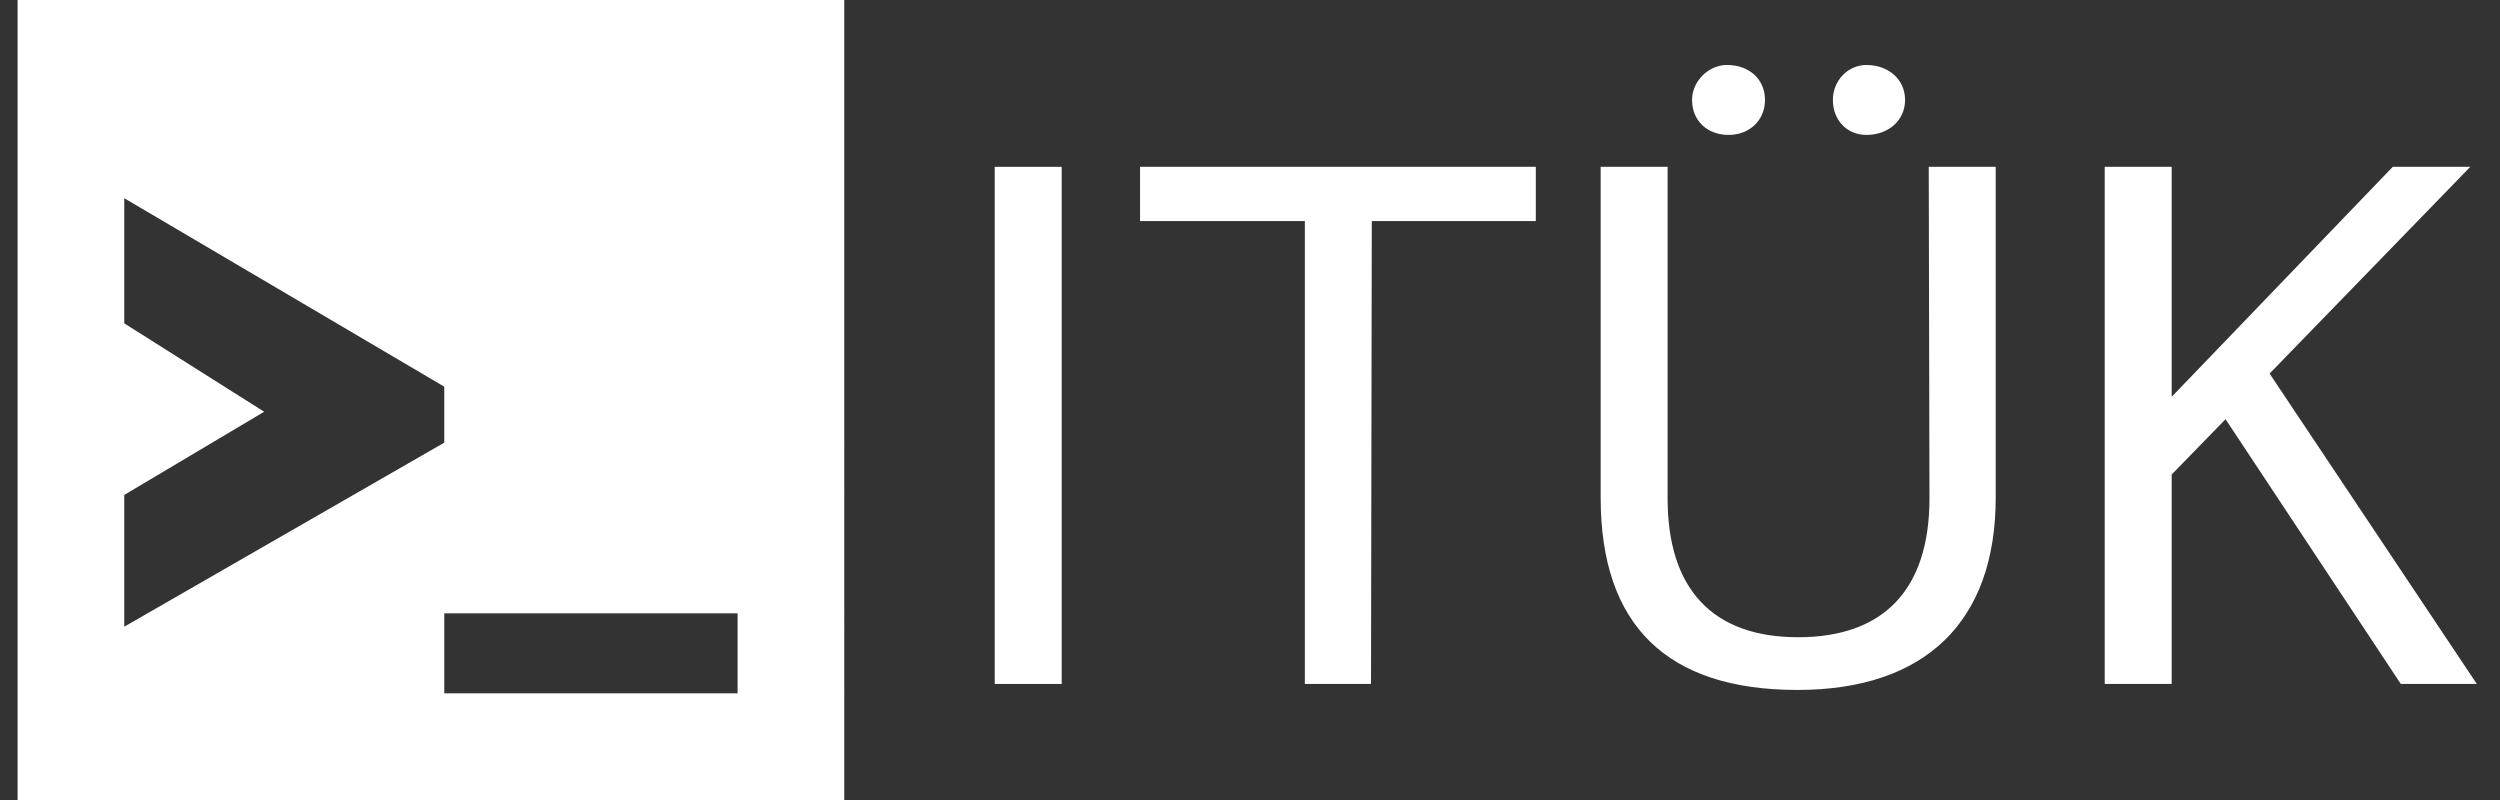 <?xml version="1.0" encoding="utf-8"?>
<!-- Generator: Adobe Illustrator 15.1.0, SVG Export Plug-In . SVG Version: 6.00 Build 0)  -->
<!DOCTYPE svg PUBLIC "-//W3C//DTD SVG 1.1//EN" "http://www.w3.org/Graphics/SVG/1.1/DTD/svg11.dtd">
<svg version="1.1" id="Layer_1" xmlns="http://www.w3.org/2000/svg" xmlns:xlink="http://www.w3.org/1999/xlink" x="0px" y="0px"
	 width="93.75px" height="30px" viewBox="0 0 93.75 30" enable-background="new 0 0 93.75 30" xml:space="preserve">
<rect x="0" y="0" width="93.75" height="30" fill="#333333" stroke="none"/>
<g>
	<path fill="#FFFFFF" d="M0.66,0v31h31V0H0.66z M16.66,16.599l-12,6.902V18.56l5.246-3.12L4.66,12.126V7.433l12,7.067V16.599z
		 M27.66,26h-11v-3h11V26z"/>
	<g>
		<g>
			<path fill="#FFFFFF" d="M37.378,25.573V6.333h2.36v19.241H37.378z"/>
			<path fill="#FFFFFF" d="M39.813,25.648h-2.511V6.256h2.511V25.648z M37.454,25.497h2.208V6.408h-2.208V25.497z"/>
		</g>
		<g>
			<path fill="#FFFFFF" d="M49.007,25.573V8.214h-6.18V6.333h14.69v1.881h-6.152l-0.028,17.359H49.007z"/>
			<path fill="#FFFFFF" d="M51.413,25.648h-2.481V8.29h-6.18V6.256h14.841V8.29h-6.151L51.413,25.648z M49.082,25.497h2.181
				l0.028-17.359h6.151v-1.73H42.903v1.73h6.179V25.497z"/>
		</g>
		<g>
			<path fill="#FFFFFF" d="M74.763,18.663c0,4.297-2.36,7.135-7.36,7.135c-5.14,0-7.303-2.697-7.303-7.135V6.333h2.36v12.359
				c0,3.511,1.797,5.28,4.972,5.28c3.174,0,5-1.741,5-5.28L72.403,6.333h2.36V18.663z M64.82,4.984
				c-0.759,0-1.292-0.506-1.292-1.236c0-0.674,0.59-1.236,1.236-1.236c0.787,0,1.349,0.505,1.349,1.236
				C66.112,4.478,65.55,4.984,64.82,4.984z M69.988,4.984c-0.674,0-1.18-0.506-1.18-1.236c0-0.674,0.534-1.236,1.18-1.236
				c0.787,0,1.376,0.505,1.376,1.236C71.364,4.478,70.774,4.984,69.988,4.984z"/>
			<path fill="#FFFFFF" d="M67.403,25.873c-4.896,0-7.378-2.426-7.378-7.21V6.256h2.51v12.435c0,3.404,1.693,5.205,4.896,5.205
				c3.221,0,4.924-1.801,4.924-5.205L72.328,6.256h2.511v12.407C74.839,23.313,72.198,25.873,67.403,25.873z M60.176,6.408v12.255
				c0,4.684,2.432,7.059,7.227,7.059c4.698,0,7.284-2.507,7.284-7.059V6.408h-2.208l0.028,12.283c0,3.504-1.754,5.356-5.075,5.356
				c-3.302,0-5.048-1.853-5.048-5.355V6.408H60.176z M69.988,5.059c-0.728,0-1.255-0.552-1.255-1.311
				c0-0.724,0.563-1.311,1.255-1.311c0.841,0,1.452,0.551,1.452,1.311C71.44,4.507,70.829,5.059,69.988,5.059z M69.988,2.588
				c-0.599,0-1.104,0.531-1.104,1.16c0,0.672,0.465,1.16,1.104,1.16c0.754,0,1.301-0.488,1.301-1.16
				C71.289,3.076,70.742,2.588,69.988,2.588z M64.82,5.059c-0.805,0-1.368-0.539-1.368-1.311c0-0.699,0.613-1.311,1.311-1.311
				c0.838,0,1.424,0.539,1.424,1.311C66.188,4.507,65.612,5.059,64.82,5.059z M64.763,2.588c-0.618,0-1.16,0.542-1.16,1.16
				c0,0.683,0.5,1.16,1.216,1.16c0.704,0,1.216-0.488,1.216-1.16C66.036,3.065,65.513,2.588,64.763,2.588z"/>
		</g>
		<g>
			<path fill="#FFFFFF" d="M81.363,25.573h-2.36V6.333h2.36v8.735l8.398-8.735h2.696L85.015,14l7.724,11.573h-2.668l-6.601-9.973
				l-2.106,2.163V25.573z"/>
			<path fill="#FFFFFF" d="M92.88,25.648h-2.85l-6.572-9.928l-2.02,2.074v7.854h-2.511V6.256h2.511v8.624l8.291-8.624h2.907
				l-7.526,7.753L92.88,25.648z M90.11,25.497h2.487l-7.68-11.506l0.042-0.043l7.319-7.54h-2.486l-8.506,8.848V6.408h-2.208v19.089
				h2.208v-7.764l0.022-0.022l2.172-2.229l0.051,0.078L90.11,25.497z"/>
		</g>
	</g>
</g>
</svg>
